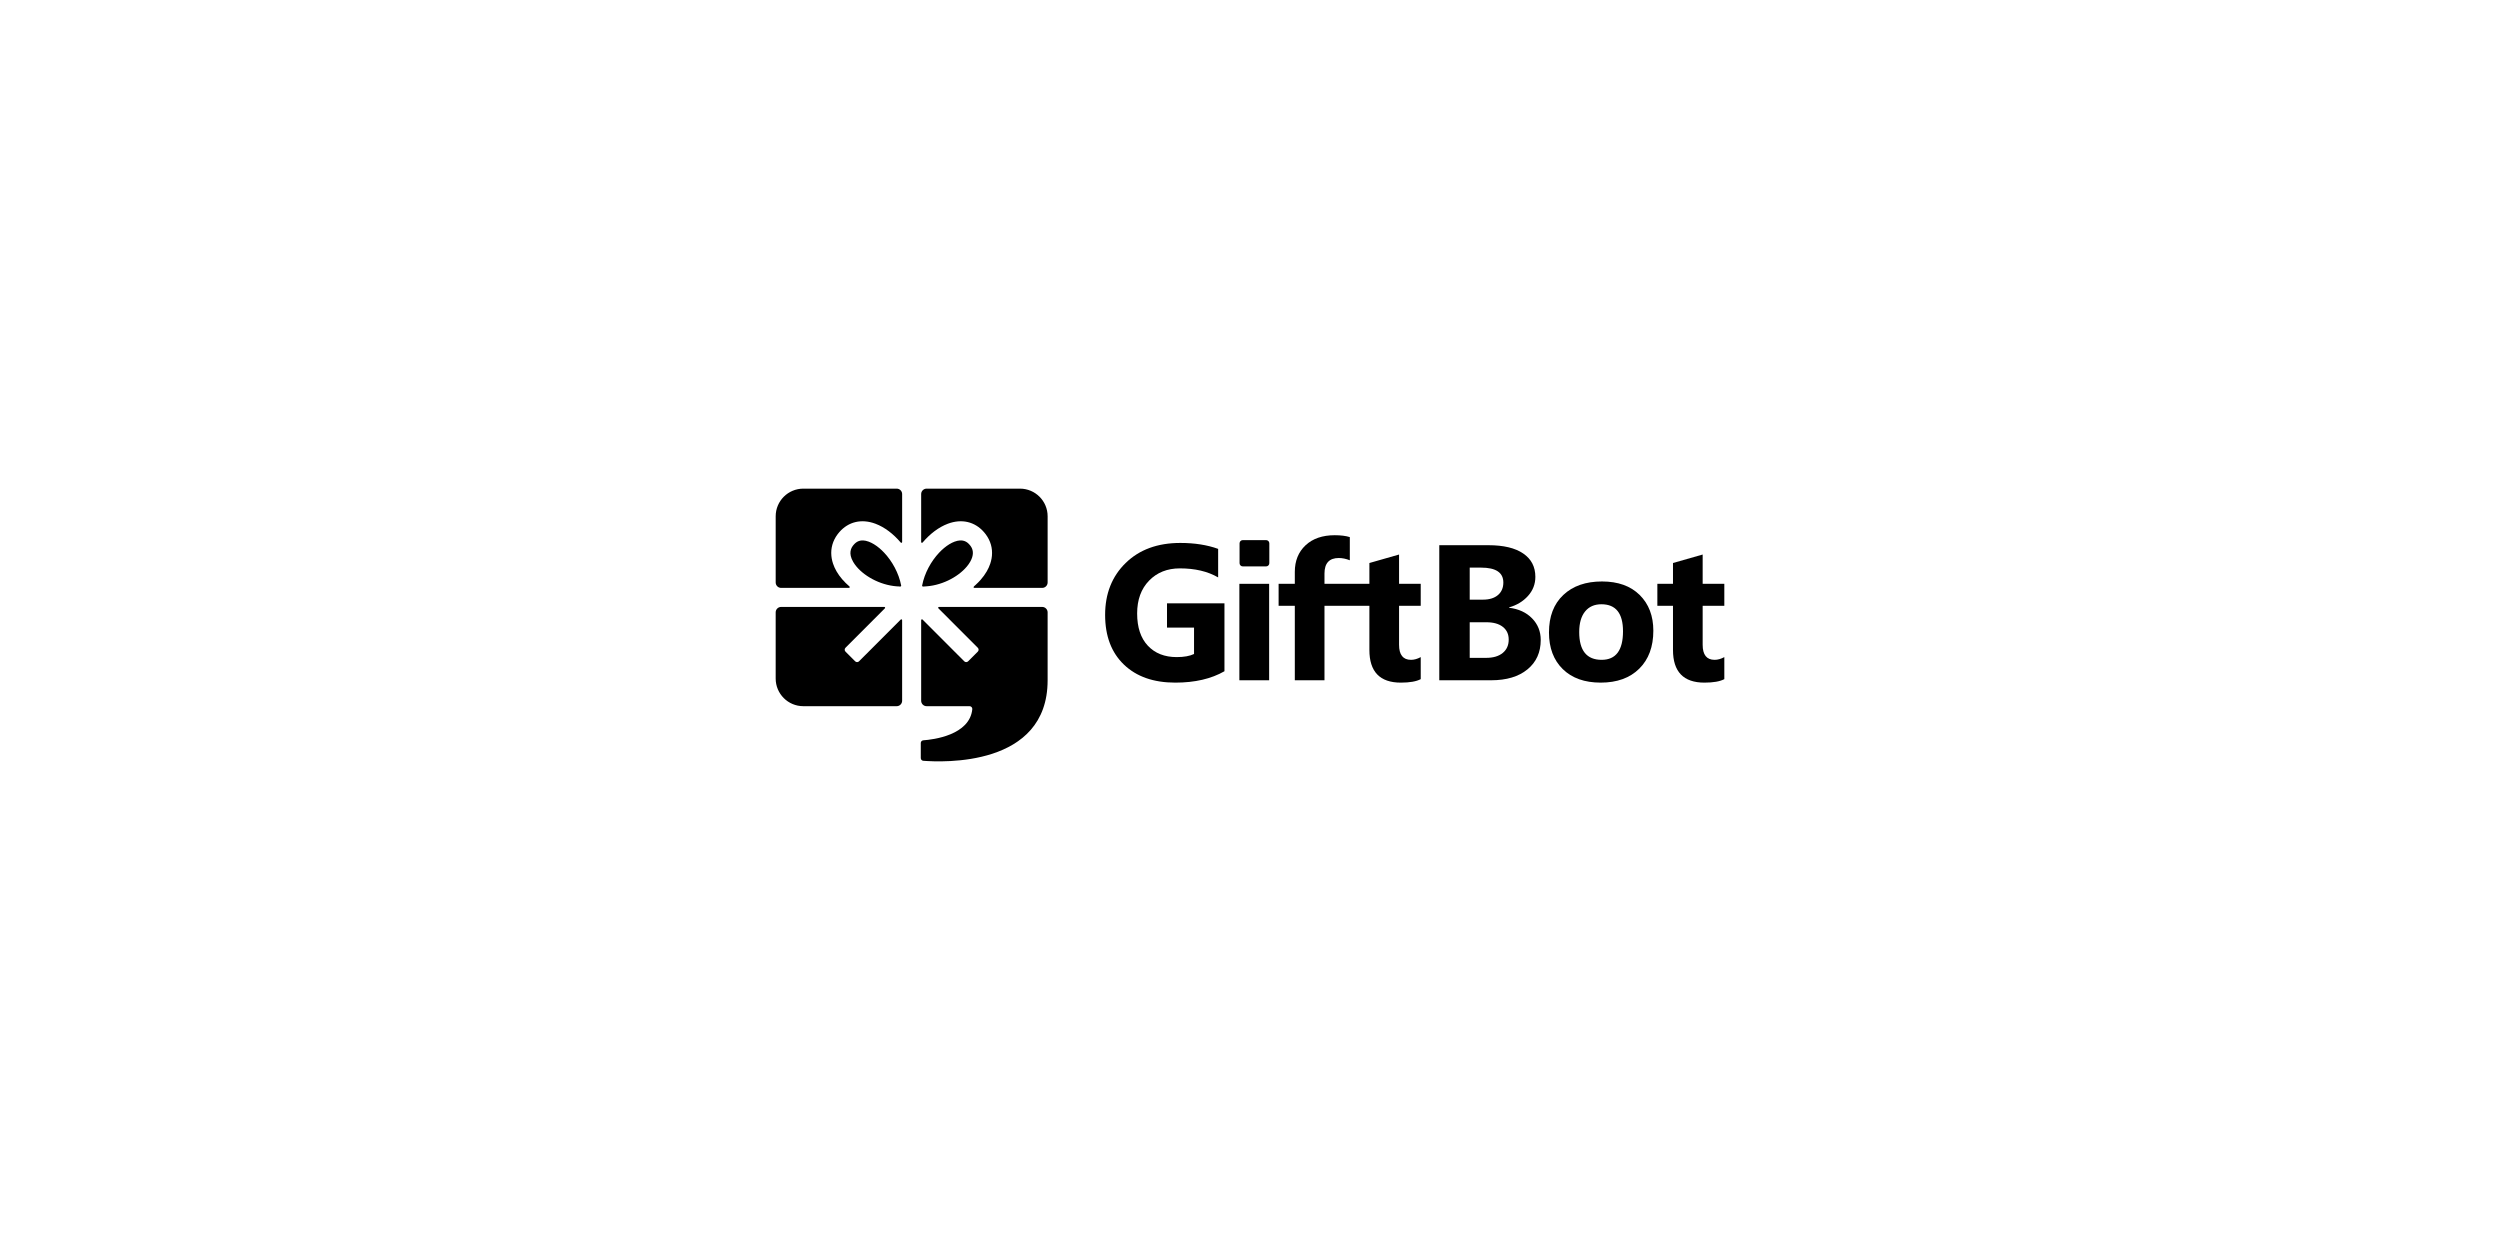 <?xml version="1.0" encoding="UTF-8" standalone="no"?>
<!DOCTYPE svg PUBLIC "-//W3C//DTD SVG 1.1//EN" "http://www.w3.org/Graphics/SVG/1.1/DTD/svg11.dtd">
<svg width="100%" height="100%" viewBox="0 0 2500 1250" version="1.1" xmlns="http://www.w3.org/2000/svg" xmlns:xlink="http://www.w3.org/1999/xlink" xml:space="preserve" xmlns:serif="http://www.serif.com/" style="fill-rule:evenodd;clip-rule:evenodd;stroke-linejoin:round;stroke-miterlimit:2;">
    <rect id="logo-giftbot" x="0" y="0" width="2500" height="1250" style="fill:none;"/>
    <g>
        <g>
            <path d="M1224.46,671.231c-13.188,7.597 -29.578,11.397 -49.167,11.397c-21.727,0 -38.853,-6.012 -51.382,-18.039c-12.525,-12.024 -18.788,-28.584 -18.788,-49.684c-0,-21.223 6.841,-38.522 20.531,-51.897c13.689,-13.374 31.899,-20.061 54.629,-20.061c14.319,-0 26.938,1.977 37.866,5.931l-0,28.54c-10.423,-6.028 -23.17,-9.041 -38.242,-9.041c-12.622,0 -22.904,4.096 -30.848,12.291c-7.941,8.195 -11.915,19.136 -11.915,32.825c0,13.876 3.566,24.614 10.693,32.211c7.125,7.6 16.75,11.397 28.868,11.397c7.285,0 13.062,-1.035 17.332,-3.105l-0,-26.376l-27.032,-0l-0,-24.299l57.455,-0l-0,67.91Z" style="fill-rule:nonzero;"/>
            <rect x="1239.37" y="583.822" width="29.764" height="96.45"/>
            <path d="M1324.48,583.822l44.91,0l0,-20.814l29.668,-8.478l-0,29.292l21.666,0l-0,21.949l-21.666,-0l-0,38.991c-0,10.047 3.99,15.072 11.963,15.072c3.141,-0 6.372,-0.91 9.703,-2.733l-0,22.042c-4.398,2.321 -11.021,3.485 -19.875,3.485c-20.975,0 -31.459,-10.895 -31.459,-32.683l0,-44.174l-44.91,-0l-0,74.501l-29.668,-0l0,-74.501l-16.203,-0l-0,-21.949l16.203,0l0,-11.96c0,-10.988 3.578,-19.843 10.735,-26.562c7.16,-6.719 16.891,-10.079 29.198,-10.079c6.028,0 11.054,0.63 15.072,1.884l0,23.171c-3.832,-1.508 -7.504,-2.261 -11.021,-2.261c-9.545,0 -14.316,5.18 -14.316,15.542l-0,10.265Z" style="fill-rule:nonzero;"/>
            <path d="M1469.71,622.254l-0,35.603l16.483,-0c7.031,-0 12.542,-1.633 16.528,-4.9c3.99,-3.263 5.983,-7.722 5.983,-13.374c0,-5.401 -1.964,-9.639 -5.886,-12.715c-3.926,-3.077 -9.404,-4.614 -16.439,-4.614l-16.669,0Zm-0,-54.632l-0,32.024l13.374,0c6.279,0 11.224,-1.52 14.834,-4.568c3.61,-3.045 5.417,-7.237 5.417,-12.574c0,-9.921 -7.41,-14.882 -22.228,-14.882l-11.397,-0Zm-30.424,112.65l0,-135.065l49.167,-0c15.069,-0 26.655,2.762 34.754,8.288c8.102,5.527 12.153,13.31 12.153,23.357c-0,7.285 -2.466,13.657 -7.395,19.123c-4.928,5.462 -11.223,9.262 -18.885,11.397l0,0.376c9.607,1.193 17.284,4.739 23.029,10.642c5.745,5.902 8.62,13.094 8.62,21.569c-0,12.371 -4.427,22.183 -13.281,29.436c-8.854,7.25 -20.943,10.877 -36.262,10.877l-51.9,-0Z" style="fill-rule:nonzero;"/>
            <path d="M1601.44,604.263c-7.034,-0 -12.496,2.418 -16.39,7.253c-3.893,4.835 -5.841,11.677 -5.841,20.531c-0,18.525 7.474,27.787 22.418,27.787c14.255,-0 21.379,-9.513 21.379,-28.539c0,-18.02 -7.188,-27.032 -21.566,-27.032Zm-0.755,78.365c-16.075,0 -28.713,-4.507 -37.911,-13.516c-9.198,-9.011 -13.799,-21.241 -13.799,-36.686c-0,-15.949 4.774,-28.43 14.316,-37.441c9.546,-9.012 22.45,-13.516 38.712,-13.516c16.014,-0 28.571,4.504 37.676,13.516c9.105,9.011 13.658,20.926 13.658,35.744c-0,16.014 -4.694,28.665 -14.082,37.959c-9.388,9.291 -22.245,13.94 -38.57,13.94Z" style="fill-rule:nonzero;"/>
            <path d="M1724.32,679.143c-4.395,2.321 -11.021,3.485 -19.872,3.485c-20.974,0 -31.462,-10.895 -31.462,-32.683l0,-44.174l-15.634,-0l0,-21.949l15.634,0l0,-20.814l29.672,-8.478l-0,29.292l21.662,0l0,21.949l-21.662,-0l-0,38.991c-0,10.047 3.986,15.072 11.963,15.072c3.137,-0 6.372,-0.91 9.699,-2.733l0,22.042Z" style="fill-rule:nonzero;"/>
            <path d="M1266.11,540.111l-23.334,0c-1.775,0 -3.215,1.437 -3.215,3.215l0,19.866c0,1.777 1.44,3.215 3.215,3.215l23.334,-0c1.778,-0 3.215,-1.438 3.215,-3.215l0,-19.866c0,-1.778 -1.437,-3.215 -3.215,-3.215Z" style="fill-rule:nonzero;"/>
        </g>
        <g>
            <path d="M865.486,654.86l-0.006,-0.006l-6.456,6.462c-1.061,1.064 -2.784,1.064 -3.845,0l-9.693,-9.69c-1.061,-1.061 -1.061,-2.781 -0.003,-3.845l39.412,-39.458c0.514,-0.514 0.151,-1.395 -0.579,-1.395l-103.197,0c-3.006,0 -5.44,2.437 -5.44,5.44l-0,66.174c-0,15.268 12.378,27.646 27.649,27.646l93.366,-0c3.006,-0 5.437,-2.434 5.437,-5.437l-0,-80.622c-0,-0.727 -0.878,-1.09 -1.389,-0.576l-35.256,35.307Z" style="fill-rule:nonzero;"/>
            <path d="M1042.18,606.928l-103.198,0c-0.73,0 -1.093,0.881 -0.579,1.395l39.413,39.458c1.061,1.064 1.058,2.784 -0.003,3.845l-9.694,9.69c-1.061,1.064 -2.784,1.064 -3.845,0l-6.455,-6.462l-0.007,0.006l-35.252,-35.303c-0.515,-0.518 -1.395,-0.151 -1.395,0.575l-0,80.619c-0,3.003 2.437,5.437 5.443,5.437l42.971,-0c1.627,-0 2.884,1.427 2.72,3.044c-2.643,25.974 -39.053,30.366 -49.016,31.079c-1.421,0.103 -2.504,1.286 -2.504,2.711l-0,15.062c-0,1.421 1.096,2.604 2.514,2.71c18.554,1.402 124.327,6.562 124.327,-80.477l-0,-67.949c-0,-3.003 -2.434,-5.44 -5.44,-5.44Z" style="fill-rule:nonzero;"/>
            <path d="M966.794,566.59l0.627,-0.814c0.405,-0.514 0.819,-1.025 1.189,-1.543c0.559,-0.797 1.08,-1.598 1.543,-2.405c3.913,-6.79 2.897,-11.487 1.376,-14.342c-0.691,-1.299 -1.488,-2.215 -1.974,-2.774c-0.263,-0.302 -0.559,-0.614 -0.868,-0.92l-0.302,-0.289l-0.797,-0.691l-0.315,-0.257c-0.383,-0.283 -0.791,-0.55 -1.225,-0.798l-0.36,-0.177c-0.354,-0.183 -0.733,-0.35 -1.132,-0.495l-0.485,-0.17c-0.525,-0.164 -1.074,-0.299 -1.666,-0.383l-0.077,-0.016c-0.637,-0.087 -1.331,-0.106 -2.054,-0.08l-0.367,0.019c-0.717,0.045 -1.472,0.142 -2.279,0.312l-0.335,0.08c-0.858,0.2 -1.758,0.454 -2.729,0.817c-1.73,0.649 -3.482,1.517 -5.231,2.578c-1.749,1.065 -3.495,2.322 -5.215,3.746c-1.716,1.427 -3.401,3.019 -5.034,4.758c-7.954,8.475 -14.596,20.367 -16.95,32.796c-0.096,0.505 0.302,0.977 0.817,0.977c5.002,0.004 -0.09,-0.019 0.292,-0.022c17.329,-0.244 34.578,-9.179 43.551,-19.907Z" style="fill-rule:nonzero;"/>
            <path d="M836.558,571.393c-1.489,-2.588 -2.665,-5.192 -3.53,-7.79c-0.573,-1.73 -1.01,-3.459 -1.309,-5.179c-0.148,-0.859 -0.263,-1.714 -0.341,-2.569c-0.72,-7.681 1.364,-15.091 6.199,-21.573c0.537,-0.72 1.109,-1.43 1.717,-2.125c9.156,-10.538 22.341,-13.606 36.159,-8.423c9.262,3.475 17.965,10.204 25.25,18.792c0.492,0.582 1.428,0.25 1.428,-0.512l-0,-47.941c-0,-3.003 -2.431,-5.437 -5.437,-5.437l-93.366,0c-15.271,0 -27.649,12.378 -27.649,27.649l-0,66.171c-0,3.003 2.434,5.436 5.44,5.436l67.816,0c0.762,0 1.09,-0.939 0.512,-1.434c-5.414,-4.629 -9.835,-9.77 -12.889,-15.065Z" style="fill-rule:nonzero;"/>
            <path d="M856.507,566.59c8.973,10.728 26.221,19.663 43.55,19.907c0.383,0.003 -4.71,0.026 0.293,0.022c0.514,0 0.913,-0.472 0.816,-0.977c-2.35,-12.429 -8.995,-24.321 -16.949,-32.796c-1.633,-1.739 -3.318,-3.331 -5.035,-4.758c-1.717,-1.424 -3.462,-2.681 -5.211,-3.746c-1.753,-1.061 -3.505,-1.929 -5.234,-2.578c-0.971,-0.363 -1.868,-0.617 -2.73,-0.817l-0.331,-0.08c-0.807,-0.17 -1.563,-0.267 -2.28,-0.312l-0.369,-0.019c-0.724,-0.026 -1.418,-0.007 -2.055,0.08l-0.074,0.016c-0.594,0.084 -1.144,0.222 -1.668,0.386l-0.486,0.167c-0.398,0.145 -0.774,0.312 -1.131,0.495l-0.36,0.177c-0.434,0.248 -0.843,0.515 -1.222,0.798l-0.318,0.257l-0.801,0.691l-0.299,0.289c-0.308,0.306 -0.601,0.618 -0.865,0.92c-0.488,0.559 -1.286,1.475 -1.977,2.774c-0.276,0.518 -0.537,1.1 -0.752,1.743c-0.216,0.64 -0.389,1.347 -0.492,2.115c-0.367,2.691 0.132,6.163 2.62,10.484c0.466,0.807 0.984,1.608 1.547,2.405c0.366,0.518 0.781,1.029 1.186,1.543l0.627,0.814Z" style="fill-rule:nonzero;"/>
            <path d="M1019.97,488.636l-93.363,0c-3.006,0 -5.443,2.434 -5.443,5.437l-0,47.941c-0,0.762 0.938,1.09 1.433,0.512c7.282,-8.588 15.985,-15.317 25.251,-18.792c13.815,-5.183 26.999,-2.115 36.159,8.423c0.604,0.695 1.177,1.405 1.713,2.125c4.836,6.482 6.919,13.892 6.202,21.573c-0.08,0.855 -0.196,1.71 -0.344,2.569c-0.299,1.72 -0.733,3.449 -1.308,5.179c-0.865,2.598 -2.039,5.202 -3.53,7.79c-1.656,2.874 -3.717,5.703 -6.119,8.433c-1.597,1.82 -3.353,3.591 -5.243,5.301c-0.267,0.245 -0.617,0.544 -0.99,0.856c-1.058,0.906 -1.248,1.884 0.112,1.909l67.679,0c3.006,0 5.44,-2.433 5.44,-5.436l-0,-66.174c-0,-15.268 -12.378,-27.646 -27.649,-27.646Z" style="fill-rule:nonzero;"/>
        </g>
    </g>
</svg>
